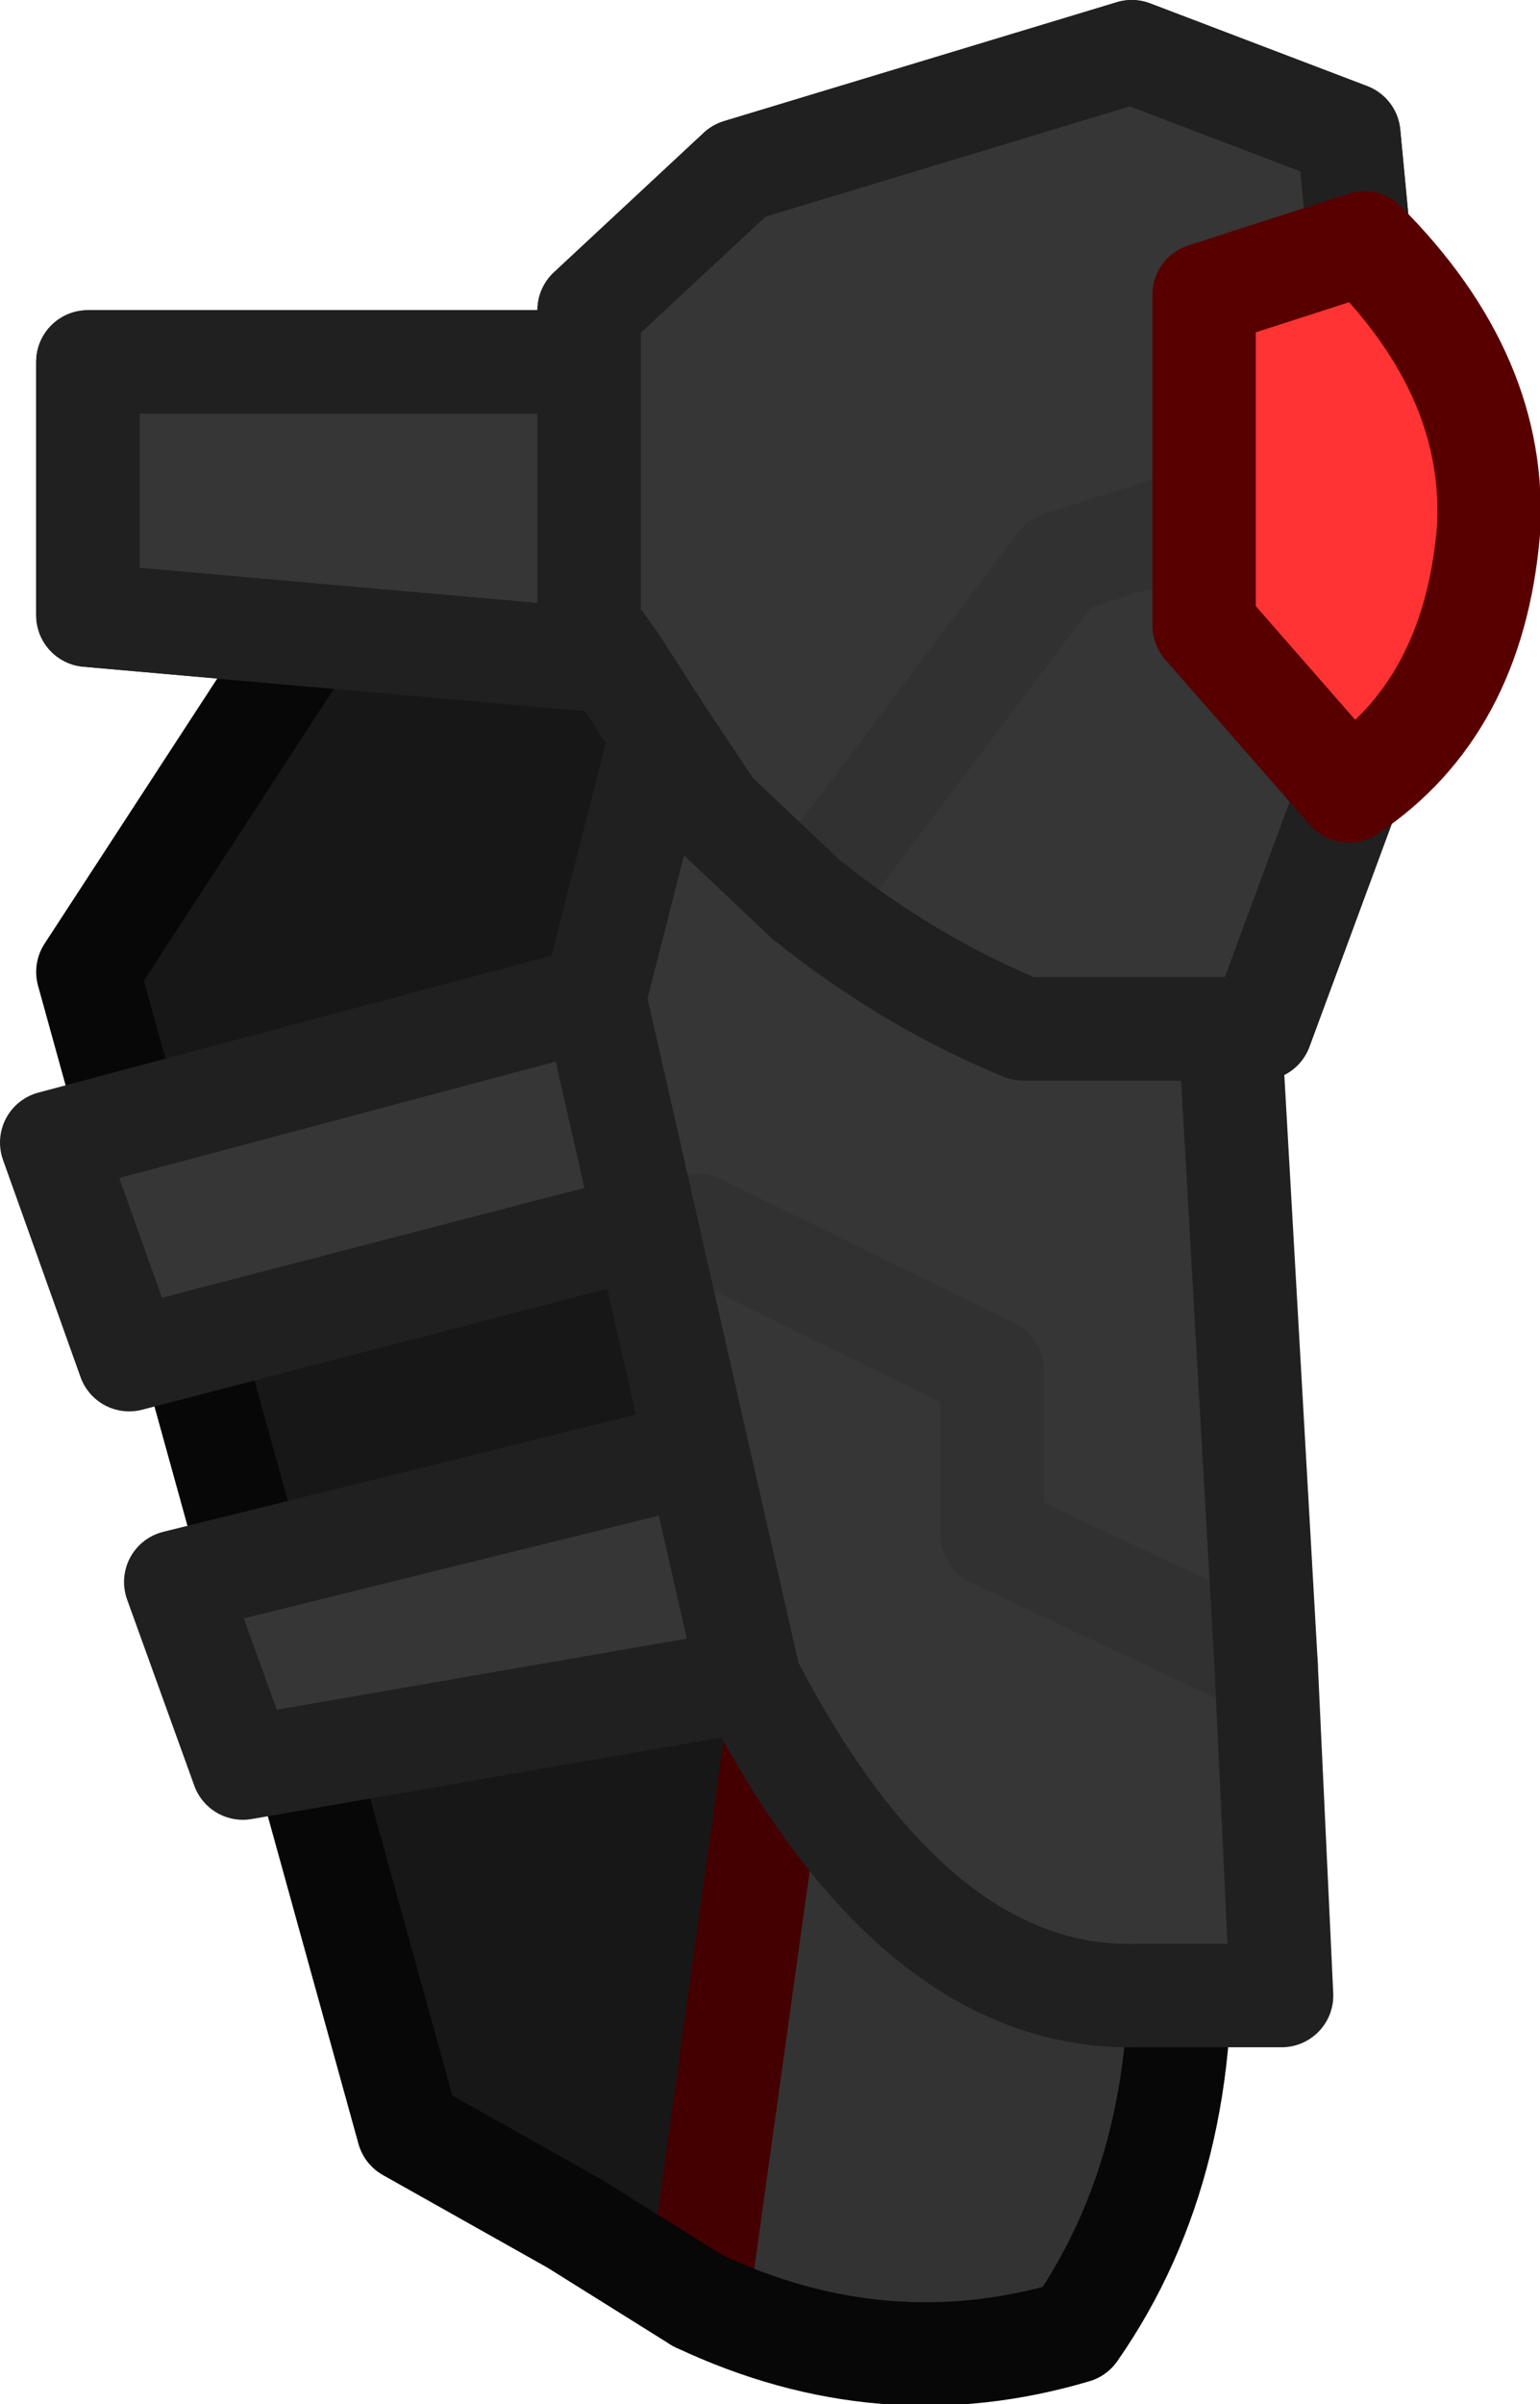 <?xml version="1.0" encoding="UTF-8" standalone="no"?>
<svg xmlns:ffdec="https://www.free-decompiler.com/flash" xmlns:xlink="http://www.w3.org/1999/xlink" ffdec:objectType="shape" height="23.25px" width="14.9px" xmlns="http://www.w3.org/2000/svg">
  <g transform="matrix(1.0, 0.0, 0.0, 1.0, 0.85, 4.5)">
    <path d="M5.55 0.0 L6.75 11.65 5.9 17.75 4.7 17.0 3.1 16.1 0.0 4.9 2.15 1.6 2.25 0.0 5.55 0.0" fill="#171717" fill-rule="evenodd" stroke="none"/>
    <path d="M5.9 17.75 L6.75 11.65 5.55 0.0 8.9 0.0 10.55 3.05 10.55 14.0 Q10.7 16.4 9.55 18.05 7.7 18.6 5.9 17.75" fill="#333333" fill-rule="evenodd" stroke="none"/>
    <path d="M5.55 0.0 L6.75 11.65 5.9 17.75" fill="none" stroke="#440000" stroke-linecap="round" stroke-linejoin="round" stroke-width="1.0"/>
    <path d="M5.9 17.75 Q7.7 18.6 9.55 18.05 10.7 16.4 10.55 14.0 L10.55 3.05 8.9 0.0 5.55 0.0 2.25 0.0 2.15 1.6 0.0 4.9 3.1 16.1 4.7 17.0 5.9 17.75 Z" fill="none" stroke="#070707" stroke-linecap="round" stroke-linejoin="round" stroke-width="1.0"/>
    <path d="M4.85 -1.0 L4.85 -1.5 6.3 -2.85 10.1 -4.0 12.2 -3.2 12.5 -0.05 12.2 3.15 11.35 5.45 11.05 5.45 11.4 11.6 11.55 14.8 10.15 14.8 Q8.0 14.85 6.4 11.75 L1.5 12.6 0.85 10.8 5.9 9.55 5.4 7.35 0.4 8.65 -0.35 6.55 4.9 5.15 5.55 2.6 5.1 1.9 0.0 1.45 0.0 -1.0 4.85 -1.0 4.85 1.55 5.1 1.9 4.85 1.55 4.85 -1.0 M6.95 4.2 L6.05 3.35 5.55 2.6 6.05 3.35 6.95 4.2 9.4 0.95 12.5 -0.05 9.4 0.95 6.95 4.2 Q7.95 5.0 9.05 5.45 L11.05 5.45 9.05 5.45 Q7.95 5.0 6.95 4.2 M11.4 11.6 L8.75 10.35 8.75 8.75 5.9 7.35 8.75 8.75 8.75 10.35 11.4 11.6 M5.4 7.35 L4.9 5.15 5.4 7.35 M6.4 11.75 L5.9 9.55 6.4 11.75" fill="#363636" fill-rule="evenodd" stroke="none"/>
    <path d="M6.95 4.2 L9.4 0.95 12.5 -0.05 M5.9 7.35 L8.75 8.75 8.75 10.35 11.4 11.6" fill="none" stroke="#313131" stroke-linecap="round" stroke-linejoin="round" stroke-width="1.0"/>
    <path d="M4.85 -1.0 L4.85 -1.5 6.3 -2.85 10.1 -4.0 12.2 -3.2 12.5 -0.05 12.2 3.15 11.35 5.45 11.05 5.45 11.4 11.6 11.55 14.8 10.15 14.8 Q8.0 14.85 6.4 11.75 L1.5 12.6 0.85 10.8 5.9 9.55 5.4 7.35 0.4 8.65 -0.35 6.55 4.9 5.15 5.55 2.6 5.1 1.9 0.0 1.45 0.0 -1.0 4.85 -1.0 4.85 1.55 5.1 1.9 M5.55 2.6 L6.05 3.35 6.95 4.2 Q7.95 5.0 9.05 5.45 L11.05 5.45 M5.9 9.55 L6.4 11.75 M4.9 5.15 L5.4 7.35" fill="none" stroke="#202020" stroke-linecap="round" stroke-linejoin="round" stroke-width="1.0"/>
    <path d="M6.4 11.75 L4.9 5.15 5.55 2.6 5.1 1.9 0.0 1.45 0.0 -1.0 4.85 -1.0 4.85 -1.5 6.3 -2.85 10.1 -4.0 12.2 -3.2 12.5 -0.05 12.2 3.15 11.35 5.45 9.05 5.45 Q7.95 5.0 6.95 4.2 L6.05 3.35 5.55 2.6 M4.85 -1.0 L4.85 1.55 5.1 1.9" fill="none" stroke="#202020" stroke-linecap="round" stroke-linejoin="round" stroke-width="1.0"/>
    <path d="M10.8 -1.65 L12.35 -2.15 Q13.65 -0.85 13.55 0.65 13.4 2.35 12.2 3.15 L10.8 1.55 10.8 -1.65" fill="#ff3333" fill-rule="evenodd" stroke="none"/>
    <path d="M10.8 -1.65 L10.8 1.55 12.2 3.15 Q13.4 2.35 13.55 0.65 13.65 -0.85 12.35 -2.15 L10.8 -1.65 Z" fill="none" stroke="#580000" stroke-linecap="round" stroke-linejoin="round" stroke-width="1.0"/>
  </g>
</svg>
